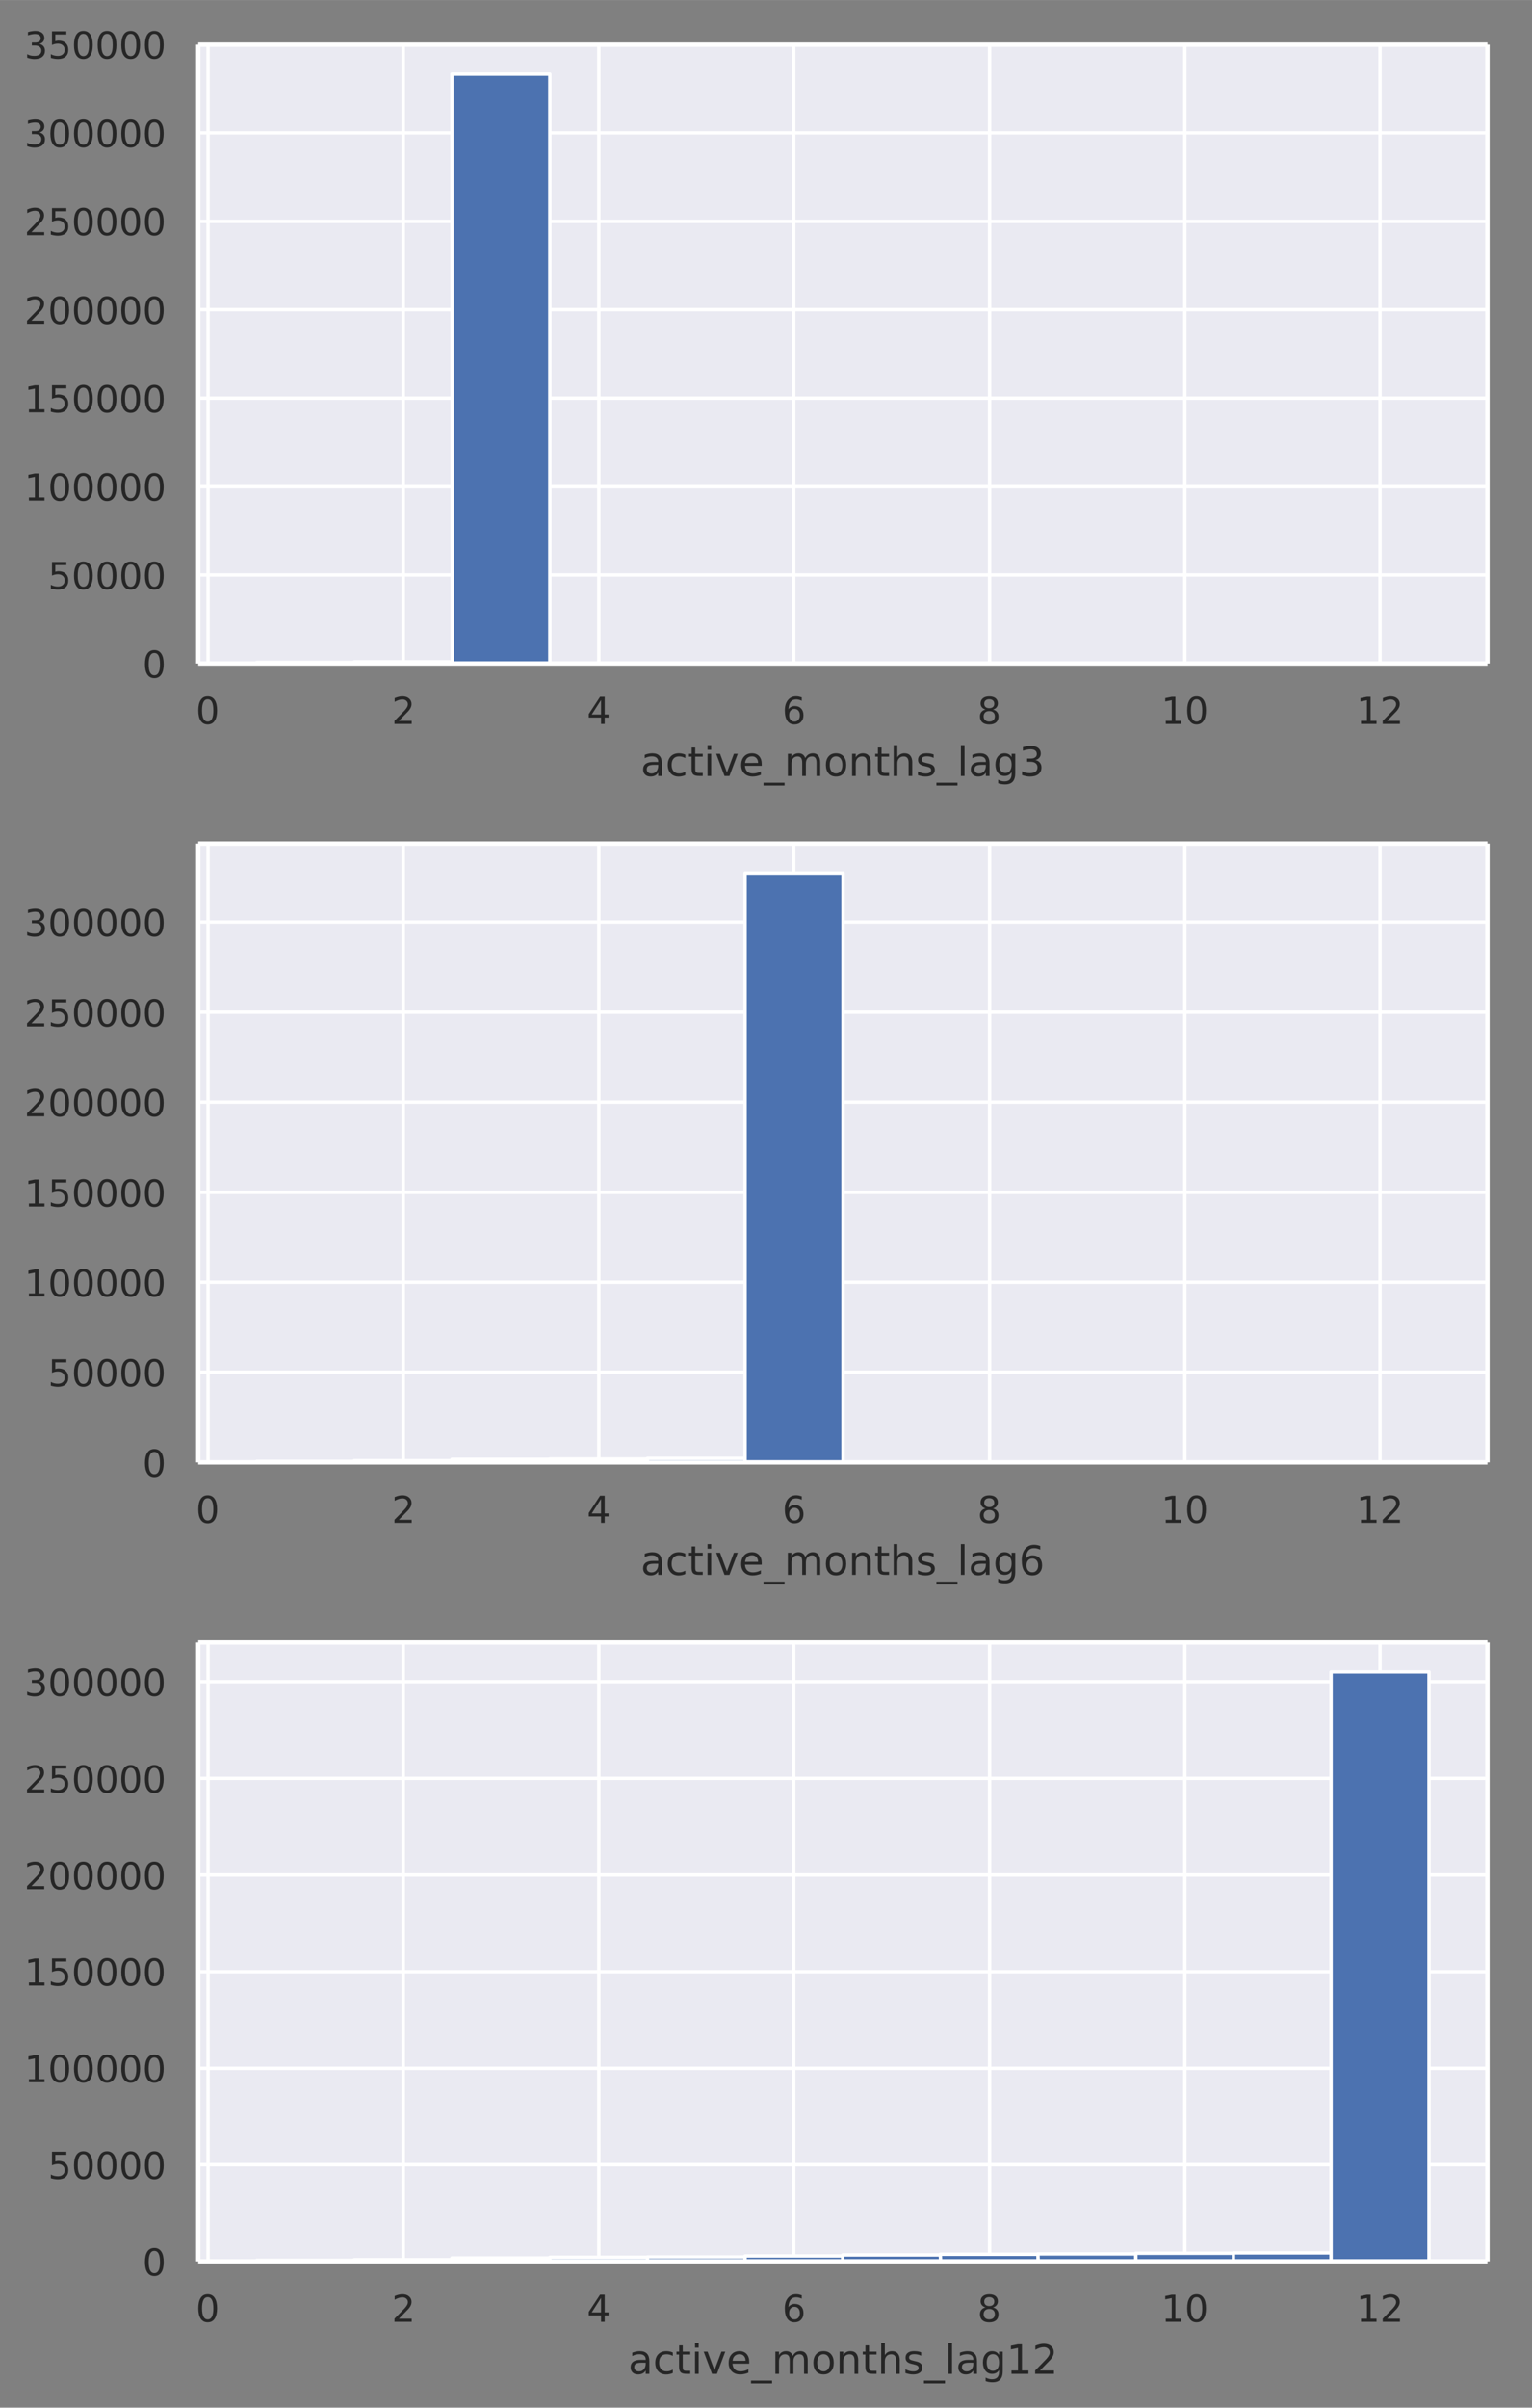 <svg height="949.9" viewBox="0 0 453.6 712.4" width="604.8" xmlns="http://www.w3.org/2000/svg" xmlns:xlink="http://www.w3.org/1999/xlink"><rect x="0" y="0" width="453.6" height="712.4" fill="#808080" stroke="none"/><defs><style>*{stroke-linecap:butt;stroke-linejoin:round}</style></defs><g id="figure_1"><path d="M0 712.4h453.6V0H0z" fill="none" id="patch_1"/><g id="axes_1"><path d="M58.7 196.3h381.7V13.2H58.7z" fill="#eaeaf2" id="patch_2"/><g id="matplotlib.axis_1"><g id="xtick_1"><path clip-path="url(#p6456bc0d8d)" d="M61.6 196.3V13.2" fill="none" stroke="#fff" stroke-linecap="round" id="line2d_1"/><g id="text_1"><defs><path d="M31.8 66.4q-7.6 0-11.5-7.5-3.8-7.5-3.8-22.5t3.8-22.5q3.9-7.5 11.5-7.5 7.7 0 11.5 7.5T47 36.4q0 15-3.8 22.5t-11.5 7.5zm0 7.8q12.2 0 18.7-9.7T57 36.4Q57 18 50.5 8.3 44-1.4 31.8-1.4 19.5-1.4 13 8.3q-6.5 9.7-6.5 28 0 18.5 6.5 28.2 6.4 9.7 18.7 9.7z" id="DejaVuSans-30"/></defs><use xlink:href="#DejaVuSans-30" transform="matrix(.11 0 0 -.11 58 214.2)" fill="#262626"/></g></g><g id="xtick_2"><path clip-path="url(#p6456bc0d8d)" d="M119.4 196.3V13.2" fill="none" stroke="#fff" stroke-linecap="round" id="line2d_2"/><g id="text_2"><defs><path d="M19.2 8.3h34.4V0H7.3v8.3l15.3 15.6q9.7 9.8 12.2 12.6 4.7 5.3 6.6 9 2 3.7 2 7.3 0 5.8-4.2 9.5-4 3.6-10.6 3.6-4.6 0-9.8-1.6-5.1-1.6-11-4.9v10q6 2.4 11.1 3.6 5.2 1.2 9.5 1.2 11.4 0 18-5.7 6.8-5.6 6.8-15 0-4.6-1.7-8.6-1.6-4-6-9.5l-7.9-8.2L19.2 8.3z" id="DejaVuSans-32"/></defs><use xlink:href="#DejaVuSans-32" transform="matrix(.11 0 0 -.11 116 214.2)" fill="#262626"/></g></g><g id="xtick_3"><path clip-path="url(#p6456bc0d8d)" d="M177.3 196.3V13.2" fill="none" stroke="#fff" stroke-linecap="round" id="line2d_3"/><g id="text_3"><defs><path d="M37.8 64.3l-25-39h25zM35.2 73h12.4V25.4H58v-8.2H47.6V0h-9.8v17.2h-33v9.5z" id="DejaVuSans-34"/></defs><use xlink:href="#DejaVuSans-34" transform="matrix(.11 0 0 -.11 173.8 214.2)" fill="#262626"/></g></g><g id="xtick_4"><path clip-path="url(#p6456bc0d8d)" d="M235 196.3V13.2" fill="none" stroke="#fff" stroke-linecap="round" id="line2d_4"/><g id="text_4"><defs><path d="M33 40.4q-6.6 0-10.5-4.6-3.9-4.5-3.9-12.4T22.5 11Q26.4 6.4 33 6.4q6.7 0 10.5 4.6 4 4.5 4 12.4t-4 12.4q-3.8 4.6-10.5 4.6zm19.6 30.9v-9Q48.9 64.1 45 65q-3.8 1-7.5 1-9.8 0-15-6.7-5-6.6-5.8-19.9 2.9 4.3 7.2 6.5 4.4 2.3 9.6 2.3 11 0 17.4-6.7 6.3-6.6 6.3-18.1 0-11.2-6.6-18Q44-1.4 33-1.4q-12.6 0-19.3 9.7Q7 18 7 36.3 7 53.8 15.2 64q8.2 10.3 22 10.3 3.7 0 7.5-.7 3.8-.8 7.9-2.2z" id="DejaVuSans-36"/></defs><use xlink:href="#DejaVuSans-36" transform="matrix(.11 0 0 -.11 231.6 214.2)" fill="#262626"/></g></g><g id="xtick_5"><path clip-path="url(#p6456bc0d8d)" d="M293 196.3V13.2" fill="none" stroke="#fff" stroke-linecap="round" id="line2d_5"/><g id="text_5"><defs><path d="M31.8 34.6q-7 0-11-3.7-4.1-3.8-4.1-10.4 0-6.6 4-10.3 4-3.8 11-3.8 7.1 0 11.2 3.8 4 3.8 4 10.3 0 6.6-4 10.4-4 3.7-11.1 3.7zm-9.9 4.2q-6.3 1.6-9.9 6Q8.5 49 8.5 55.2q0 8.8 6.2 13.8 6.3 5.1 17 5.1 11 0 17.2-5Q55 64 55 55.2q0-6.2-3.6-10.6-3.5-4.3-9.8-5.9 7.1-1.6 11.1-6.5 4-4.8 4-11.8 0-10.6-6.5-16.3-6.5-5.6-18.5-5.6T13.2 4.2Q6.8 10 6.8 20.5q0 7 4 11.8 4 4.9 11.1 6.5zm-3.6 15.6q0-5.7 3.5-8.8 3.6-3.2 10-3.2 6.3 0 10 3.2 3.5 3.1 3.5 8.8 0 5.7-3.6 8.8-3.6 3.2-10 3.2-6.3 0-9.9-3.2-3.5-3.1-3.5-8.8z" id="DejaVuSans-38"/></defs><use xlink:href="#DejaVuSans-38" transform="matrix(.11 0 0 -.11 289.4 214.2)" fill="#262626"/></g></g><g id="xtick_6"><path clip-path="url(#p6456bc0d8d)" d="M350.8 196.3V13.2" fill="none" stroke="#fff" stroke-linecap="round" id="line2d_6"/><g id="text_6"><defs><path d="M12.4 8.3h16.1v55.6L11 60.4v9l17.4 3.5h9.9V8.3h16V0H12.5z" id="DejaVuSans-31"/></defs><g transform="matrix(.11 0 0 -.11 343.8 214.2)" fill="#262626"><use xlink:href="#DejaVuSans-31"/><use x="63.6" xlink:href="#DejaVuSans-30"/></g></g></g><g id="xtick_7"><path clip-path="url(#p6456bc0d8d)" d="M408.6 196.3V13.2" fill="none" stroke="#fff" stroke-linecap="round" id="line2d_7"/><g transform="matrix(.11 0 0 -.11 401.6 214.2)" fill="#262626" id="text_7"><use xlink:href="#DejaVuSans-31"/><use x="63.6" xlink:href="#DejaVuSans-32"/></g></g><g id="text_8"><defs><path d="M52 44.2q3.4 6 8 9Q64.9 56 71 56q8.6 0 13.3-6 4.6-6 4.6-17V0h-9v32.7q0 7.9-2.8 11.7-2.8 3.8-8.5 3.8-7 0-11-4.7-4-4.6-4-12.6V0h-9.1v32.7q0 8-2.8 11.7-2.8 3.8-8.6 3.8-6.9 0-11-4.7-4-4.6-4-12.6V0h-9v54.7h9v-8.5q3 5 7.4 7.4Q29.8 56 35.7 56q6 0 10.1-3 4.2-3 6.2-8.8z" id="DejaVuSans-6d"/><path d="M34.3 27.5q-11 0-15.1-2.5-4.2-2.5-4.2-8.5 0-4.8 3.1-7.6 3.2-2.8 8.6-2.8 7.5 0 12 5.3t4.5 14v2zm17.9 3.7V0h-9v8.3q-3-5-7.7-7.3Q31-1.4 24.3-1.4 16-1.4 11 3.3 6 8 6 15.9q0 9.2 6.2 14 6.2 4.6 18.4 4.6h12.6v1q0 6.1-4 9.5-4.1 3.4-11.5 3.4-4.7 0-9.2-1.1-4.4-1.2-8.5-3.4v8.3q5 2 9.6 2.8 4.6 1 9 1 11.9 0 17.7-6.2 5.9-6.1 5.9-18.6z" id="DejaVuSans-61"/><path d="M18.3 70.2V54.7h18.5v-7H18.3V18q0-6.7 1.8-8.6 1.9-1.9 7.5-1.9h9.2V0h-9.2Q17.2 0 13.2 3.9T9.2 18v29.7H2.8v7h6.6v15.5z" id="DejaVuSans-74"/><path d="M9.4 54.7h9V0h-9zm0 21.3h9V64.6h-9z" id="DejaVuSans-69"/><path d="M3 54.7h9.5l17-45.9 17.2 45.9h9.5L35.7 0H23.5z" id="DejaVuSans-76"/><path d="M56.2 29.6v-4.4H14.9q.6-9.3 5.6-14.1 5-4.9 14-4.9 5 0 10 1.3 4.8 1.2 9.6 3.8V2.8q-4.8-2-10-3.1-5-1.1-10.2-1.1-13.1 0-20.7 7.6-7.7 7.6-7.7 20.6 0 13.4 7.3 21.3Q20 56 32.3 56q11 0 17.5-7.1 6.4-7.1 6.4-19.3zm-9 2.6q0 7.4-4.1 11.8-4 4.4-10.7 4.4-7.5 0-12-4.3-4.5-4.2-5.2-12z" id="DejaVuSans-65"/><path d="M51-16.6v-7H-1v7z" id="DejaVuSans-5f"/><path d="M48.8 52.6v-8.4Q45 46.3 41 47.3q-3.8 1-7.7 1-8.7 0-13.6-5.5Q15 37.3 15 27.3t4.8-15.6q4.9-5.5 13.6-5.5 4 0 7.7 1 3.9 1.1 7.7 3.2V2.1Q45 .3 41-.5q-4-1-8.6-1-12.3 0-19.6 7.8-7.3 7.8-7.3 21 0 13.4 7.4 21Q20.2 56 33 56q4.2 0 8.1-.9 4-.8 7.7-2.5z" id="DejaVuSans-63"/><path d="M30.6 48.4q-7.2 0-11.4-5.6Q15 37 15 27.3t4.2-15.5q4.1-5.6 11.4-5.6 7.2 0 11.4 5.7 4.2 5.6 4.2 15.4 0 9.7-4.2 15.4-4.2 5.7-11.4 5.7zm0 7.6q11.7 0 18.4-7.6 6.7-7.6 6.7-21.1 0-13.4-6.7-21-6.7-7.7-18.4-7.7-11.8 0-18.4 7.6Q5.5 14 5.5 27.3q0 13.5 6.7 21Q18.8 56 30.6 56z" id="DejaVuSans-6f"/><path d="M54.9 33V0h-9v32.7q0 7.8-3 11.6-3 3.9-9.1 3.9-7.3 0-11.5-4.7Q18.1 39 18.1 31V0h-9v54.7h9v-8.5q3.2 5 7.6 7.4Q30.1 56 35.8 56q9.4 0 14.2-5.8Q55 44.3 55 33z" id="DejaVuSans-6e"/><path d="M54.9 33V0h-9v32.7q0 7.8-3 11.6-3 3.9-9.1 3.9-7.3 0-11.5-4.7Q18.1 39 18.1 31V0h-9v76h9V46.2q3.2 5 7.6 7.4Q30.1 56 35.8 56q9.4 0 14.2-5.8Q55 44.3 55 33z" id="DejaVuSans-68"/><path d="M44.3 53v-8.4q-3.8 2-8 2.9-4 1-8.4 1-6.7 0-10-2-3.4-2.1-3.4-6.2 0-3.1 2.4-5 2.4-1.7 9.6-3.3l3-.7q9.7-2 13.7-5.8 4-3.7 4-10.4 0-7.6-6-12-6-4.5-16.6-4.5-4.4 0-9.1.8-4.8.9-10 2.6v9.3q5-2.6 9.7-4 4.9-1.2 9.6-1.2 6.4 0 9.8 2.2 3.4 2.2 3.4 6.1 0 3.7-2.5 5.6-2.4 2-10.8 3.8l-3.1.7q-8.4 1.8-12 5.4-3.8 3.6-3.8 10 0 7.7 5.5 11.9Q16.7 56 26.8 56q5 0 9.4-.7 4.4-.8 8-2.2z" id="DejaVuSans-73"/><path d="M9.4 76h9V0h-9z" id="DejaVuSans-6c"/><path d="M45.4 28q0 9.8-4 15.1-4 5.4-11.3 5.4-7.2 0-11.3-5.4-4-5.4-4-15.1t4-15.1q4-5.4 11.3-5.4 7.3 0 11.3 5.4 4 5.4 4 15zm9-21.2q0-14-6.2-20.8-6.2-6.8-19-6.8-4.7 0-9 .7-4.1.7-8 2.2v8.7q3.9-2.1 7.7-3.1 3.9-1 7.9-1 8.8 0 13.2 4.5 4.4 4.6 4.4 14v4.4q-2.8-4.8-7.1-7.2Q33.9 0 27.9 0q-10 0-16.2 7.7Q5.5 15.3 5.5 28q0 12.7 6.2 20.3Q17.8 56 27.9 56q6 0 10.4-2.4 4.3-2.4 7.1-7.2v8.3h9z" id="DejaVuSans-67"/><path d="M40.6 39.3q7-1.5 11-6.3t4-11.8q0-10.8-7.4-16.7-7.4-6-21.1-6-4.6 0-9.4 1-4.9.9-10 2.7v9.5q4-2.4 8.9-3.6Q21.5 7 26.8 7q9.3 0 14.1 3.6 4.9 3.7 4.9 10.7 0 6.4-4.5 10Q36.8 35 28.7 35h-8.5V43h9q7.2 0 11 3 3.9 2.8 3.9 8.3 0 5.6-4 8.6t-11.4 3q-4 0-8.7-.9-4.6-.8-10.2-2.7v8.8q5.6 1.6 10.5 2.3 5 .8 9.3.8 11.2 0 17.8-5 6.5-5.2 6.5-13.9 0-6-3.5-10.2-3.4-4.2-9.8-5.8z" id="DejaVuSans-33"/></defs><g transform="matrix(.12 0 0 -.12 189.7 229.6)" fill="#262626"><use xlink:href="#DejaVuSans-61"/><use x="61.3" xlink:href="#DejaVuSans-63"/><use x="116.3" xlink:href="#DejaVuSans-74"/><use x="155.5" xlink:href="#DejaVuSans-69"/><use x="183.3" xlink:href="#DejaVuSans-76"/><use x="242.4" xlink:href="#DejaVuSans-65"/><use x="304" xlink:href="#DejaVuSans-5f"/><use x="354" xlink:href="#DejaVuSans-6d"/><use x="451.4" xlink:href="#DejaVuSans-6f"/><use x="512.5" xlink:href="#DejaVuSans-6e"/><use x="575.9" xlink:href="#DejaVuSans-74"/><use x="615.1" xlink:href="#DejaVuSans-68"/><use x="678.5" xlink:href="#DejaVuSans-73"/><use x="730.6" xlink:href="#DejaVuSans-5f"/><use x="780.6" xlink:href="#DejaVuSans-6c"/><use x="808.4" xlink:href="#DejaVuSans-61"/><use x="869.7" xlink:href="#DejaVuSans-67"/><use x="933.2" xlink:href="#DejaVuSans-33"/></g></g></g><g id="matplotlib.axis_2"><g id="ytick_1"><path clip-path="url(#p6456bc0d8d)" d="M58.7 196.3h381.7" fill="none" stroke="#fff" stroke-linecap="round" id="line2d_8"/><use xlink:href="#DejaVuSans-30" transform="matrix(.11 0 0 -.11 42.2 200.5)" fill="#262626" id="text_9"/></g><g id="ytick_2"><path clip-path="url(#p6456bc0d8d)" d="M58.7 170.1h381.7" fill="none" stroke="#fff" stroke-linecap="round" id="line2d_9"/><g id="text_10"><defs><path d="M10.8 73h38.7v-8.4H19.8V46.7q2.2.8 4.3 1.1 2.2.4 4.3.4 12.2 0 19.4-6.7 7-6.7 7-18.1 0-11.8-7.2-18.3-7.4-6.5-20.7-6.5-4.6 0-9.4.8-4.7.7-9.8 2.3v10q4.4-2.5 9.1-3.6 4.7-1.2 9.9-1.2 8.5 0 13.4 4.4 5 4.5 5 12 0 7.7-5 12.1Q35 40 26.7 40q-4 0-7.9-.9-4-.9-8-2.7z" id="DejaVuSans-35"/></defs><g transform="matrix(.11 0 0 -.11 14.2 174.3)" fill="#262626"><use xlink:href="#DejaVuSans-35"/><use x="63.6" xlink:href="#DejaVuSans-30"/><use x="127.2" xlink:href="#DejaVuSans-30"/><use x="190.9" xlink:href="#DejaVuSans-30"/><use x="254.5" xlink:href="#DejaVuSans-30"/></g></g></g><g id="ytick_3"><path clip-path="url(#p6456bc0d8d)" d="M58.7 144h381.7" fill="none" stroke="#fff" stroke-linecap="round" id="line2d_10"/><g transform="matrix(.11 0 0 -.11 7.2 148.1)" fill="#262626" id="text_11"><use xlink:href="#DejaVuSans-31"/><use x="63.6" xlink:href="#DejaVuSans-30"/><use x="127.2" xlink:href="#DejaVuSans-30"/><use x="190.9" xlink:href="#DejaVuSans-30"/><use x="254.5" xlink:href="#DejaVuSans-30"/><use x="318.1" xlink:href="#DejaVuSans-30"/></g></g><g id="ytick_4"><path clip-path="url(#p6456bc0d8d)" d="M58.7 117.8h381.7" fill="none" stroke="#fff" stroke-linecap="round" id="line2d_11"/><g transform="matrix(.11 0 0 -.11 7.2 122)" fill="#262626" id="text_12"><use xlink:href="#DejaVuSans-31"/><use x="63.6" xlink:href="#DejaVuSans-35"/><use x="127.2" xlink:href="#DejaVuSans-30"/><use x="190.9" xlink:href="#DejaVuSans-30"/><use x="254.5" xlink:href="#DejaVuSans-30"/><use x="318.1" xlink:href="#DejaVuSans-30"/></g></g><g id="ytick_5"><path clip-path="url(#p6456bc0d8d)" d="M58.7 91.6h381.7" fill="none" stroke="#fff" stroke-linecap="round" id="line2d_12"/><g transform="matrix(.11 0 0 -.11 7.2 95.8)" fill="#262626" id="text_13"><use xlink:href="#DejaVuSans-32"/><use x="63.6" xlink:href="#DejaVuSans-30"/><use x="127.2" xlink:href="#DejaVuSans-30"/><use x="190.9" xlink:href="#DejaVuSans-30"/><use x="254.5" xlink:href="#DejaVuSans-30"/><use x="318.1" xlink:href="#DejaVuSans-30"/></g></g><g id="ytick_6"><path clip-path="url(#p6456bc0d8d)" d="M58.7 65.5h381.7" fill="none" stroke="#fff" stroke-linecap="round" id="line2d_13"/><g transform="matrix(.11 0 0 -.11 7.2 69.6)" fill="#262626" id="text_14"><use xlink:href="#DejaVuSans-32"/><use x="63.6" xlink:href="#DejaVuSans-35"/><use x="127.2" xlink:href="#DejaVuSans-30"/><use x="190.9" xlink:href="#DejaVuSans-30"/><use x="254.5" xlink:href="#DejaVuSans-30"/><use x="318.1" xlink:href="#DejaVuSans-30"/></g></g><g id="ytick_7"><path clip-path="url(#p6456bc0d8d)" d="M58.7 39.3h381.7" fill="none" stroke="#fff" stroke-linecap="round" id="line2d_14"/><g transform="matrix(.11 0 0 -.11 7.2 43.5)" fill="#262626" id="text_15"><use xlink:href="#DejaVuSans-33"/><use x="63.6" xlink:href="#DejaVuSans-30"/><use x="127.2" xlink:href="#DejaVuSans-30"/><use x="190.9" xlink:href="#DejaVuSans-30"/><use x="254.5" xlink:href="#DejaVuSans-30"/><use x="318.1" xlink:href="#DejaVuSans-30"/></g></g><g id="ytick_8"><path clip-path="url(#p6456bc0d8d)" d="M58.7 13.1h381.7" fill="none" stroke="#fff" stroke-linecap="round" id="line2d_15"/><g transform="matrix(.11 0 0 -.11 7.2 17.3)" fill="#262626" id="text_16"><use xlink:href="#DejaVuSans-33"/><use x="63.6" xlink:href="#DejaVuSans-35"/><use x="127.2" xlink:href="#DejaVuSans-30"/><use x="190.9" xlink:href="#DejaVuSans-30"/><use x="254.5" xlink:href="#DejaVuSans-30"/><use x="318.1" xlink:href="#DejaVuSans-30"/></g></g></g><path clip-path="url(#p6456bc0d8d)" d="M76 196.3h29v-.3H76z" fill="#4c72b0" stroke="#fff" id="patch_3"/><path clip-path="url(#p6456bc0d8d)" d="M105 196.3h28.9v-.5h-29z" fill="#4c72b0" stroke="#fff" id="patch_4"/><path clip-path="url(#p6456bc0d8d)" d="M133.9 196.3h28.9V21.9h-29z" fill="#4c72b0" stroke="#fff" id="patch_5"/><path clip-path="url(#p6456bc0d8d)" d="M162.8 196.3h29-29z" fill="#4c72b0" stroke="#fff" id="patch_6"/><path clip-path="url(#p6456bc0d8d)" d="M191.7 196.3h29-29z" fill="#4c72b0" stroke="#fff" id="patch_7"/><path clip-path="url(#p6456bc0d8d)" d="M220.6 196.3h29-29z" fill="#4c72b0" stroke="#fff" id="patch_8"/><path clip-path="url(#p6456bc0d8d)" d="M249.5 196.3h29-29z" fill="#4c72b0" stroke="#fff" id="patch_9"/><path clip-path="url(#p6456bc0d8d)" d="M278.5 196.3h28.9-29z" fill="#4c72b0" stroke="#fff" id="patch_10"/><path clip-path="url(#p6456bc0d8d)" d="M307.4 196.3h28.9-29z" fill="#4c72b0" stroke="#fff" id="patch_11"/><path clip-path="url(#p6456bc0d8d)" d="M336.3 196.3h29-29z" fill="#4c72b0" stroke="#fff" id="patch_12"/><path clip-path="url(#p6456bc0d8d)" d="M365.2 196.3h29-29z" fill="#4c72b0" stroke="#fff" id="patch_13"/><path clip-path="url(#p6456bc0d8d)" d="M394.1 196.3h29-29z" fill="#4c72b0" stroke="#fff" id="patch_14"/><path d="M58.7 196.3V13.2" fill="none" stroke="#fff" stroke-linecap="square" stroke-width="1.3" id="patch_15"/><path d="M440.4 196.3V13.2" fill="none" stroke="#fff" stroke-linecap="square" stroke-width="1.3" id="patch_16"/><path d="M58.7 196.3h381.7" fill="none" stroke="#fff" stroke-linecap="square" stroke-width="1.3" id="patch_17"/><path d="M58.7 13.2h381.7" fill="none" stroke="#fff" stroke-linecap="square" stroke-width="1.3" id="patch_18"/></g><g id="axes_2"><path d="M58.7 432.7h381.7V249.6H58.7z" fill="#eaeaf2" id="patch_19"/><g id="matplotlib.axis_3"><g id="xtick_8"><path clip-path="url(#p40a6895673)" d="M61.6 432.7V249.6" fill="none" stroke="#fff" stroke-linecap="round" id="line2d_16"/><use xlink:href="#DejaVuSans-30" transform="matrix(.11 0 0 -.11 58 450.6)" fill="#262626" id="text_17"/></g><g id="xtick_9"><path clip-path="url(#p40a6895673)" d="M119.4 432.7V249.6" fill="none" stroke="#fff" stroke-linecap="round" id="line2d_17"/><use xlink:href="#DejaVuSans-32" transform="matrix(.11 0 0 -.11 116 450.6)" fill="#262626" id="text_18"/></g><g id="xtick_10"><path clip-path="url(#p40a6895673)" d="M177.3 432.7V249.6" fill="none" stroke="#fff" stroke-linecap="round" id="line2d_18"/><use xlink:href="#DejaVuSans-34" transform="matrix(.11 0 0 -.11 173.8 450.6)" fill="#262626" id="text_19"/></g><g id="xtick_11"><path clip-path="url(#p40a6895673)" d="M235 432.7V249.6" fill="none" stroke="#fff" stroke-linecap="round" id="line2d_19"/><use xlink:href="#DejaVuSans-36" transform="matrix(.11 0 0 -.11 231.6 450.6)" fill="#262626" id="text_20"/></g><g id="xtick_12"><path clip-path="url(#p40a6895673)" d="M293 432.7V249.6" fill="none" stroke="#fff" stroke-linecap="round" id="line2d_20"/><use xlink:href="#DejaVuSans-38" transform="matrix(.11 0 0 -.11 289.4 450.6)" fill="#262626" id="text_21"/></g><g id="xtick_13"><path clip-path="url(#p40a6895673)" d="M350.8 432.7V249.6" fill="none" stroke="#fff" stroke-linecap="round" id="line2d_21"/><g transform="matrix(.11 0 0 -.11 343.8 450.6)" fill="#262626" id="text_22"><use xlink:href="#DejaVuSans-31"/><use x="63.6" xlink:href="#DejaVuSans-30"/></g></g><g id="xtick_14"><path clip-path="url(#p40a6895673)" d="M408.6 432.7V249.6" fill="none" stroke="#fff" stroke-linecap="round" id="line2d_22"/><g transform="matrix(.11 0 0 -.11 401.6 450.6)" fill="#262626" id="text_23"><use xlink:href="#DejaVuSans-31"/><use x="63.6" xlink:href="#DejaVuSans-32"/></g></g><g transform="matrix(.12 0 0 -.12 189.7 466)" fill="#262626" id="text_24"><use xlink:href="#DejaVuSans-61"/><use x="61.3" xlink:href="#DejaVuSans-63"/><use x="116.3" xlink:href="#DejaVuSans-74"/><use x="155.5" xlink:href="#DejaVuSans-69"/><use x="183.3" xlink:href="#DejaVuSans-76"/><use x="242.4" xlink:href="#DejaVuSans-65"/><use x="304" xlink:href="#DejaVuSans-5f"/><use x="354" xlink:href="#DejaVuSans-6d"/><use x="451.4" xlink:href="#DejaVuSans-6f"/><use x="512.5" xlink:href="#DejaVuSans-6e"/><use x="575.9" xlink:href="#DejaVuSans-74"/><use x="615.1" xlink:href="#DejaVuSans-68"/><use x="678.5" xlink:href="#DejaVuSans-73"/><use x="730.6" xlink:href="#DejaVuSans-5f"/><use x="780.6" xlink:href="#DejaVuSans-6c"/><use x="808.4" xlink:href="#DejaVuSans-61"/><use x="869.7" xlink:href="#DejaVuSans-67"/><use x="933.2" xlink:href="#DejaVuSans-36"/></g></g><g id="matplotlib.axis_4"><g id="ytick_9"><path clip-path="url(#p40a6895673)" d="M58.7 432.7h381.7" fill="none" stroke="#fff" stroke-linecap="round" id="line2d_23"/><use xlink:href="#DejaVuSans-30" transform="matrix(.11 0 0 -.11 42.2 436.9)" fill="#262626" id="text_25"/></g><g id="ytick_10"><path clip-path="url(#p40a6895673)" d="M58.7 406h381.7" fill="none" stroke="#fff" stroke-linecap="round" id="line2d_24"/><g transform="matrix(.11 0 0 -.11 14.2 410.2)" fill="#262626" id="text_26"><use xlink:href="#DejaVuSans-35"/><use x="63.6" xlink:href="#DejaVuSans-30"/><use x="127.2" xlink:href="#DejaVuSans-30"/><use x="190.9" xlink:href="#DejaVuSans-30"/><use x="254.5" xlink:href="#DejaVuSans-30"/></g></g><g id="ytick_11"><path clip-path="url(#p40a6895673)" d="M58.7 379.4h381.7" fill="none" stroke="#fff" stroke-linecap="round" id="line2d_25"/><g transform="matrix(.11 0 0 -.11 7.2 383.6)" fill="#262626" id="text_27"><use xlink:href="#DejaVuSans-31"/><use x="63.6" xlink:href="#DejaVuSans-30"/><use x="127.2" xlink:href="#DejaVuSans-30"/><use x="190.9" xlink:href="#DejaVuSans-30"/><use x="254.5" xlink:href="#DejaVuSans-30"/><use x="318.1" xlink:href="#DejaVuSans-30"/></g></g><g id="ytick_12"><path clip-path="url(#p40a6895673)" d="M58.7 352.8h381.7" fill="none" stroke="#fff" stroke-linecap="round" id="line2d_26"/><g transform="matrix(.11 0 0 -.11 7.2 357)" fill="#262626" id="text_28"><use xlink:href="#DejaVuSans-31"/><use x="63.6" xlink:href="#DejaVuSans-35"/><use x="127.2" xlink:href="#DejaVuSans-30"/><use x="190.9" xlink:href="#DejaVuSans-30"/><use x="254.5" xlink:href="#DejaVuSans-30"/><use x="318.1" xlink:href="#DejaVuSans-30"/></g></g><g id="ytick_13"><path clip-path="url(#p40a6895673)" d="M58.7 326.1h381.7" fill="none" stroke="#fff" stroke-linecap="round" id="line2d_27"/><g transform="matrix(.11 0 0 -.11 7.2 330.3)" fill="#262626" id="text_29"><use xlink:href="#DejaVuSans-32"/><use x="63.6" xlink:href="#DejaVuSans-30"/><use x="127.2" xlink:href="#DejaVuSans-30"/><use x="190.9" xlink:href="#DejaVuSans-30"/><use x="254.5" xlink:href="#DejaVuSans-30"/><use x="318.1" xlink:href="#DejaVuSans-30"/></g></g><g id="ytick_14"><path clip-path="url(#p40a6895673)" d="M58.7 299.5h381.7" fill="none" stroke="#fff" stroke-linecap="round" id="line2d_28"/><g transform="matrix(.11 0 0 -.11 7.2 303.7)" fill="#262626" id="text_30"><use xlink:href="#DejaVuSans-32"/><use x="63.6" xlink:href="#DejaVuSans-35"/><use x="127.2" xlink:href="#DejaVuSans-30"/><use x="190.9" xlink:href="#DejaVuSans-30"/><use x="254.5" xlink:href="#DejaVuSans-30"/><use x="318.1" xlink:href="#DejaVuSans-30"/></g></g><g id="ytick_15"><path clip-path="url(#p40a6895673)" d="M58.7 272.8h381.7" fill="none" stroke="#fff" stroke-linecap="round" id="line2d_29"/><g transform="matrix(.11 0 0 -.11 7.2 277)" fill="#262626" id="text_31"><use xlink:href="#DejaVuSans-33"/><use x="63.6" xlink:href="#DejaVuSans-30"/><use x="127.2" xlink:href="#DejaVuSans-30"/><use x="190.9" xlink:href="#DejaVuSans-30"/><use x="254.5" xlink:href="#DejaVuSans-30"/><use x="318.1" xlink:href="#DejaVuSans-30"/></g></g></g><path clip-path="url(#p40a6895673)" d="M76 432.7h29v-.3H76z" fill="#4c72b0" stroke="#fff" id="patch_20"/><path clip-path="url(#p40a6895673)" d="M105 432.7h28.9v-.5h-29z" fill="#4c72b0" stroke="#fff" id="patch_21"/><path clip-path="url(#p40a6895673)" d="M133.9 432.7h28.9v-.9h-29z" fill="#4c72b0" stroke="#fff" id="patch_22"/><path clip-path="url(#p40a6895673)" d="M162.8 432.7h29v-1h-29z" fill="#4c72b0" stroke="#fff" id="patch_23"/><path clip-path="url(#p40a6895673)" d="M191.7 432.7h29v-1.2h-29z" fill="#4c72b0" stroke="#fff" id="patch_24"/><path clip-path="url(#p40a6895673)" d="M220.6 432.7h29V258.3h-29z" fill="#4c72b0" stroke="#fff" id="patch_25"/><path clip-path="url(#p40a6895673)" d="M249.5 432.7h29-29z" fill="#4c72b0" stroke="#fff" id="patch_26"/><path clip-path="url(#p40a6895673)" d="M278.5 432.7h28.9-29z" fill="#4c72b0" stroke="#fff" id="patch_27"/><path clip-path="url(#p40a6895673)" d="M307.4 432.7h28.9-29z" fill="#4c72b0" stroke="#fff" id="patch_28"/><path clip-path="url(#p40a6895673)" d="M336.3 432.7h29-29z" fill="#4c72b0" stroke="#fff" id="patch_29"/><path clip-path="url(#p40a6895673)" d="M365.2 432.7h29-29z" fill="#4c72b0" stroke="#fff" id="patch_30"/><path clip-path="url(#p40a6895673)" d="M394.1 432.7h29-29z" fill="#4c72b0" stroke="#fff" id="patch_31"/><path d="M58.7 432.7V249.6" fill="none" stroke="#fff" stroke-linecap="square" stroke-width="1.3" id="patch_32"/><path d="M440.4 432.7V249.6" fill="none" stroke="#fff" stroke-linecap="square" stroke-width="1.3" id="patch_33"/><path d="M58.7 432.7h381.7" fill="none" stroke="#fff" stroke-linecap="square" stroke-width="1.3" id="patch_34"/><path d="M58.7 249.6h381.7" fill="none" stroke="#fff" stroke-linecap="square" stroke-width="1.3" id="patch_35"/></g><g id="axes_3"><path d="M58.7 669.1h381.7V486H58.7z" fill="#eaeaf2" id="patch_36"/><g id="matplotlib.axis_5"><g id="xtick_15"><path clip-path="url(#pca9cda3804)" d="M61.6 669.1V486" fill="none" stroke="#fff" stroke-linecap="round" id="line2d_30"/><use xlink:href="#DejaVuSans-30" transform="matrix(.11 0 0 -.11 58 687)" fill="#262626" id="text_32"/></g><g id="xtick_16"><path clip-path="url(#pca9cda3804)" d="M119.4 669.1V486" fill="none" stroke="#fff" stroke-linecap="round" id="line2d_31"/><use xlink:href="#DejaVuSans-32" transform="matrix(.11 0 0 -.11 116 687)" fill="#262626" id="text_33"/></g><g id="xtick_17"><path clip-path="url(#pca9cda3804)" d="M177.3 669.1V486" fill="none" stroke="#fff" stroke-linecap="round" id="line2d_32"/><use xlink:href="#DejaVuSans-34" transform="matrix(.11 0 0 -.11 173.8 687)" fill="#262626" id="text_34"/></g><g id="xtick_18"><path clip-path="url(#pca9cda3804)" d="M235 669.1V486" fill="none" stroke="#fff" stroke-linecap="round" id="line2d_33"/><use xlink:href="#DejaVuSans-36" transform="matrix(.11 0 0 -.11 231.6 687)" fill="#262626" id="text_35"/></g><g id="xtick_19"><path clip-path="url(#pca9cda3804)" d="M293 669.1V486" fill="none" stroke="#fff" stroke-linecap="round" id="line2d_34"/><use xlink:href="#DejaVuSans-38" transform="matrix(.11 0 0 -.11 289.4 687)" fill="#262626" id="text_36"/></g><g id="xtick_20"><path clip-path="url(#pca9cda3804)" d="M350.8 669.1V486" fill="none" stroke="#fff" stroke-linecap="round" id="line2d_35"/><g transform="matrix(.11 0 0 -.11 343.8 687)" fill="#262626" id="text_37"><use xlink:href="#DejaVuSans-31"/><use x="63.6" xlink:href="#DejaVuSans-30"/></g></g><g id="xtick_21"><path clip-path="url(#pca9cda3804)" d="M408.6 669.1V486" fill="none" stroke="#fff" stroke-linecap="round" id="line2d_36"/><g transform="matrix(.11 0 0 -.11 401.6 687)" fill="#262626" id="text_38"><use xlink:href="#DejaVuSans-31"/><use x="63.6" xlink:href="#DejaVuSans-32"/></g></g><g transform="matrix(.12 0 0 -.12 186 702.4)" fill="#262626" id="text_39"><use xlink:href="#DejaVuSans-61"/><use x="61.3" xlink:href="#DejaVuSans-63"/><use x="116.3" xlink:href="#DejaVuSans-74"/><use x="155.5" xlink:href="#DejaVuSans-69"/><use x="183.3" xlink:href="#DejaVuSans-76"/><use x="242.4" xlink:href="#DejaVuSans-65"/><use x="304" xlink:href="#DejaVuSans-5f"/><use x="354" xlink:href="#DejaVuSans-6d"/><use x="451.4" xlink:href="#DejaVuSans-6f"/><use x="512.5" xlink:href="#DejaVuSans-6e"/><use x="575.9" xlink:href="#DejaVuSans-74"/><use x="615.1" xlink:href="#DejaVuSans-68"/><use x="678.5" xlink:href="#DejaVuSans-73"/><use x="730.6" xlink:href="#DejaVuSans-5f"/><use x="780.6" xlink:href="#DejaVuSans-6c"/><use x="808.4" xlink:href="#DejaVuSans-61"/><use x="869.7" xlink:href="#DejaVuSans-67"/><use x="933.2" xlink:href="#DejaVuSans-31"/><use x="996.8" xlink:href="#DejaVuSans-32"/></g></g><g id="matplotlib.axis_6"><g id="ytick_16"><path clip-path="url(#pca9cda3804)" d="M58.7 669.1h381.7" fill="none" stroke="#fff" stroke-linecap="round" id="line2d_37"/><use xlink:href="#DejaVuSans-30" transform="matrix(.11 0 0 -.11 42.2 673.3)" fill="#262626" id="text_40"/></g><g id="ytick_17"><path clip-path="url(#pca9cda3804)" d="M58.7 640.5h381.7" fill="none" stroke="#fff" stroke-linecap="round" id="line2d_38"/><g transform="matrix(.11 0 0 -.11 14.2 644.7)" fill="#262626" id="text_41"><use xlink:href="#DejaVuSans-35"/><use x="63.6" xlink:href="#DejaVuSans-30"/><use x="127.2" xlink:href="#DejaVuSans-30"/><use x="190.9" xlink:href="#DejaVuSans-30"/><use x="254.5" xlink:href="#DejaVuSans-30"/></g></g><g id="ytick_18"><path clip-path="url(#pca9cda3804)" d="M58.7 612h381.7" fill="none" stroke="#fff" stroke-linecap="round" id="line2d_39"/><g transform="matrix(.11 0 0 -.11 7.2 616.1)" fill="#262626" id="text_42"><use xlink:href="#DejaVuSans-31"/><use x="63.6" xlink:href="#DejaVuSans-30"/><use x="127.2" xlink:href="#DejaVuSans-30"/><use x="190.9" xlink:href="#DejaVuSans-30"/><use x="254.5" xlink:href="#DejaVuSans-30"/><use x="318.1" xlink:href="#DejaVuSans-30"/></g></g><g id="ytick_19"><path clip-path="url(#pca9cda3804)" d="M58.7 583.4h381.7" fill="none" stroke="#fff" stroke-linecap="round" id="line2d_40"/><g transform="matrix(.11 0 0 -.11 7.2 587.5)" fill="#262626" id="text_43"><use xlink:href="#DejaVuSans-31"/><use x="63.6" xlink:href="#DejaVuSans-35"/><use x="127.2" xlink:href="#DejaVuSans-30"/><use x="190.9" xlink:href="#DejaVuSans-30"/><use x="254.5" xlink:href="#DejaVuSans-30"/><use x="318.1" xlink:href="#DejaVuSans-30"/></g></g><g id="ytick_20"><path clip-path="url(#pca9cda3804)" d="M58.7 554.8h381.7" fill="none" stroke="#fff" stroke-linecap="round" id="line2d_41"/><g transform="matrix(.11 0 0 -.11 7.2 559)" fill="#262626" id="text_44"><use xlink:href="#DejaVuSans-32"/><use x="63.6" xlink:href="#DejaVuSans-30"/><use x="127.2" xlink:href="#DejaVuSans-30"/><use x="190.9" xlink:href="#DejaVuSans-30"/><use x="254.5" xlink:href="#DejaVuSans-30"/><use x="318.1" xlink:href="#DejaVuSans-30"/></g></g><g id="ytick_21"><path clip-path="url(#pca9cda3804)" d="M58.7 526.2h381.7" fill="none" stroke="#fff" stroke-linecap="round" id="line2d_42"/><g transform="matrix(.11 0 0 -.11 7.2 530.4)" fill="#262626" id="text_45"><use xlink:href="#DejaVuSans-32"/><use x="63.6" xlink:href="#DejaVuSans-35"/><use x="127.2" xlink:href="#DejaVuSans-30"/><use x="190.9" xlink:href="#DejaVuSans-30"/><use x="254.5" xlink:href="#DejaVuSans-30"/><use x="318.1" xlink:href="#DejaVuSans-30"/></g></g><g id="ytick_22"><path clip-path="url(#pca9cda3804)" d="M58.7 497.6h381.7" fill="none" stroke="#fff" stroke-linecap="round" id="line2d_43"/><g transform="matrix(.11 0 0 -.11 7.2 501.8)" fill="#262626" id="text_46"><use xlink:href="#DejaVuSans-33"/><use x="63.6" xlink:href="#DejaVuSans-30"/><use x="127.2" xlink:href="#DejaVuSans-30"/><use x="190.9" xlink:href="#DejaVuSans-30"/><use x="254.5" xlink:href="#DejaVuSans-30"/><use x="318.1" xlink:href="#DejaVuSans-30"/></g></g></g><path clip-path="url(#pca9cda3804)" d="M76 669.1h29v-.3H76z" fill="#4c72b0" stroke="#fff" id="patch_37"/><path clip-path="url(#pca9cda3804)" d="M105 669.1h28.9v-.5h-29z" fill="#4c72b0" stroke="#fff" id="patch_38"/><path clip-path="url(#pca9cda3804)" d="M133.9 669.1h28.9v-1h-29z" fill="#4c72b0" stroke="#fff" id="patch_39"/><path clip-path="url(#pca9cda3804)" d="M162.8 669.1h29v-1.2h-29z" fill="#4c72b0" stroke="#fff" id="patch_40"/><path clip-path="url(#pca9cda3804)" d="M191.7 669.1h29v-1.3h-29z" fill="#4c72b0" stroke="#fff" id="patch_41"/><path clip-path="url(#pca9cda3804)" d="M220.6 669.1h29v-1.6h-29z" fill="#4c72b0" stroke="#fff" id="patch_42"/><path clip-path="url(#pca9cda3804)" d="M249.5 669.1h29v-1.9h-29z" fill="#4c72b0" stroke="#fff" id="patch_43"/><path clip-path="url(#pca9cda3804)" d="M278.5 669.1h28.9V667h-29z" fill="#4c72b0" stroke="#fff" id="patch_44"/><path clip-path="url(#pca9cda3804)" d="M307.4 669.1h28.9v-2.2h-29z" fill="#4c72b0" stroke="#fff" id="patch_45"/><path clip-path="url(#pca9cda3804)" d="M336.3 669.1h29v-2.4h-29z" fill="#4c72b0" stroke="#fff" id="patch_46"/><path clip-path="url(#pca9cda3804)" d="M365.2 669.1h29v-2.5h-29z" fill="#4c72b0" stroke="#fff" id="patch_47"/><path clip-path="url(#pca9cda3804)" d="M394.1 669.1h29V494.7h-29z" fill="#4c72b0" stroke="#fff" id="patch_48"/><path d="M58.7 669.1V486" fill="none" stroke="#fff" stroke-linecap="square" stroke-width="1.3" id="patch_49"/><path d="M440.4 669.1V486" fill="none" stroke="#fff" stroke-linecap="square" stroke-width="1.3" id="patch_50"/><path d="M58.7 669.1h381.7" fill="none" stroke="#fff" stroke-linecap="square" stroke-width="1.3" id="patch_51"/><path d="M58.7 486h381.7" fill="none" stroke="#fff" stroke-linecap="square" stroke-width="1.3" id="patch_52"/></g></g><defs><clipPath id="p6456bc0d8d"><path d="M58.7 13.2h381.7v183.1H58.7z"/></clipPath><clipPath id="p40a6895673"><path d="M58.7 249.6h381.7v183.1H58.7z"/></clipPath><clipPath id="pca9cda3804"><path d="M58.7 486h381.7v183.1H58.7z"/></clipPath></defs></svg>